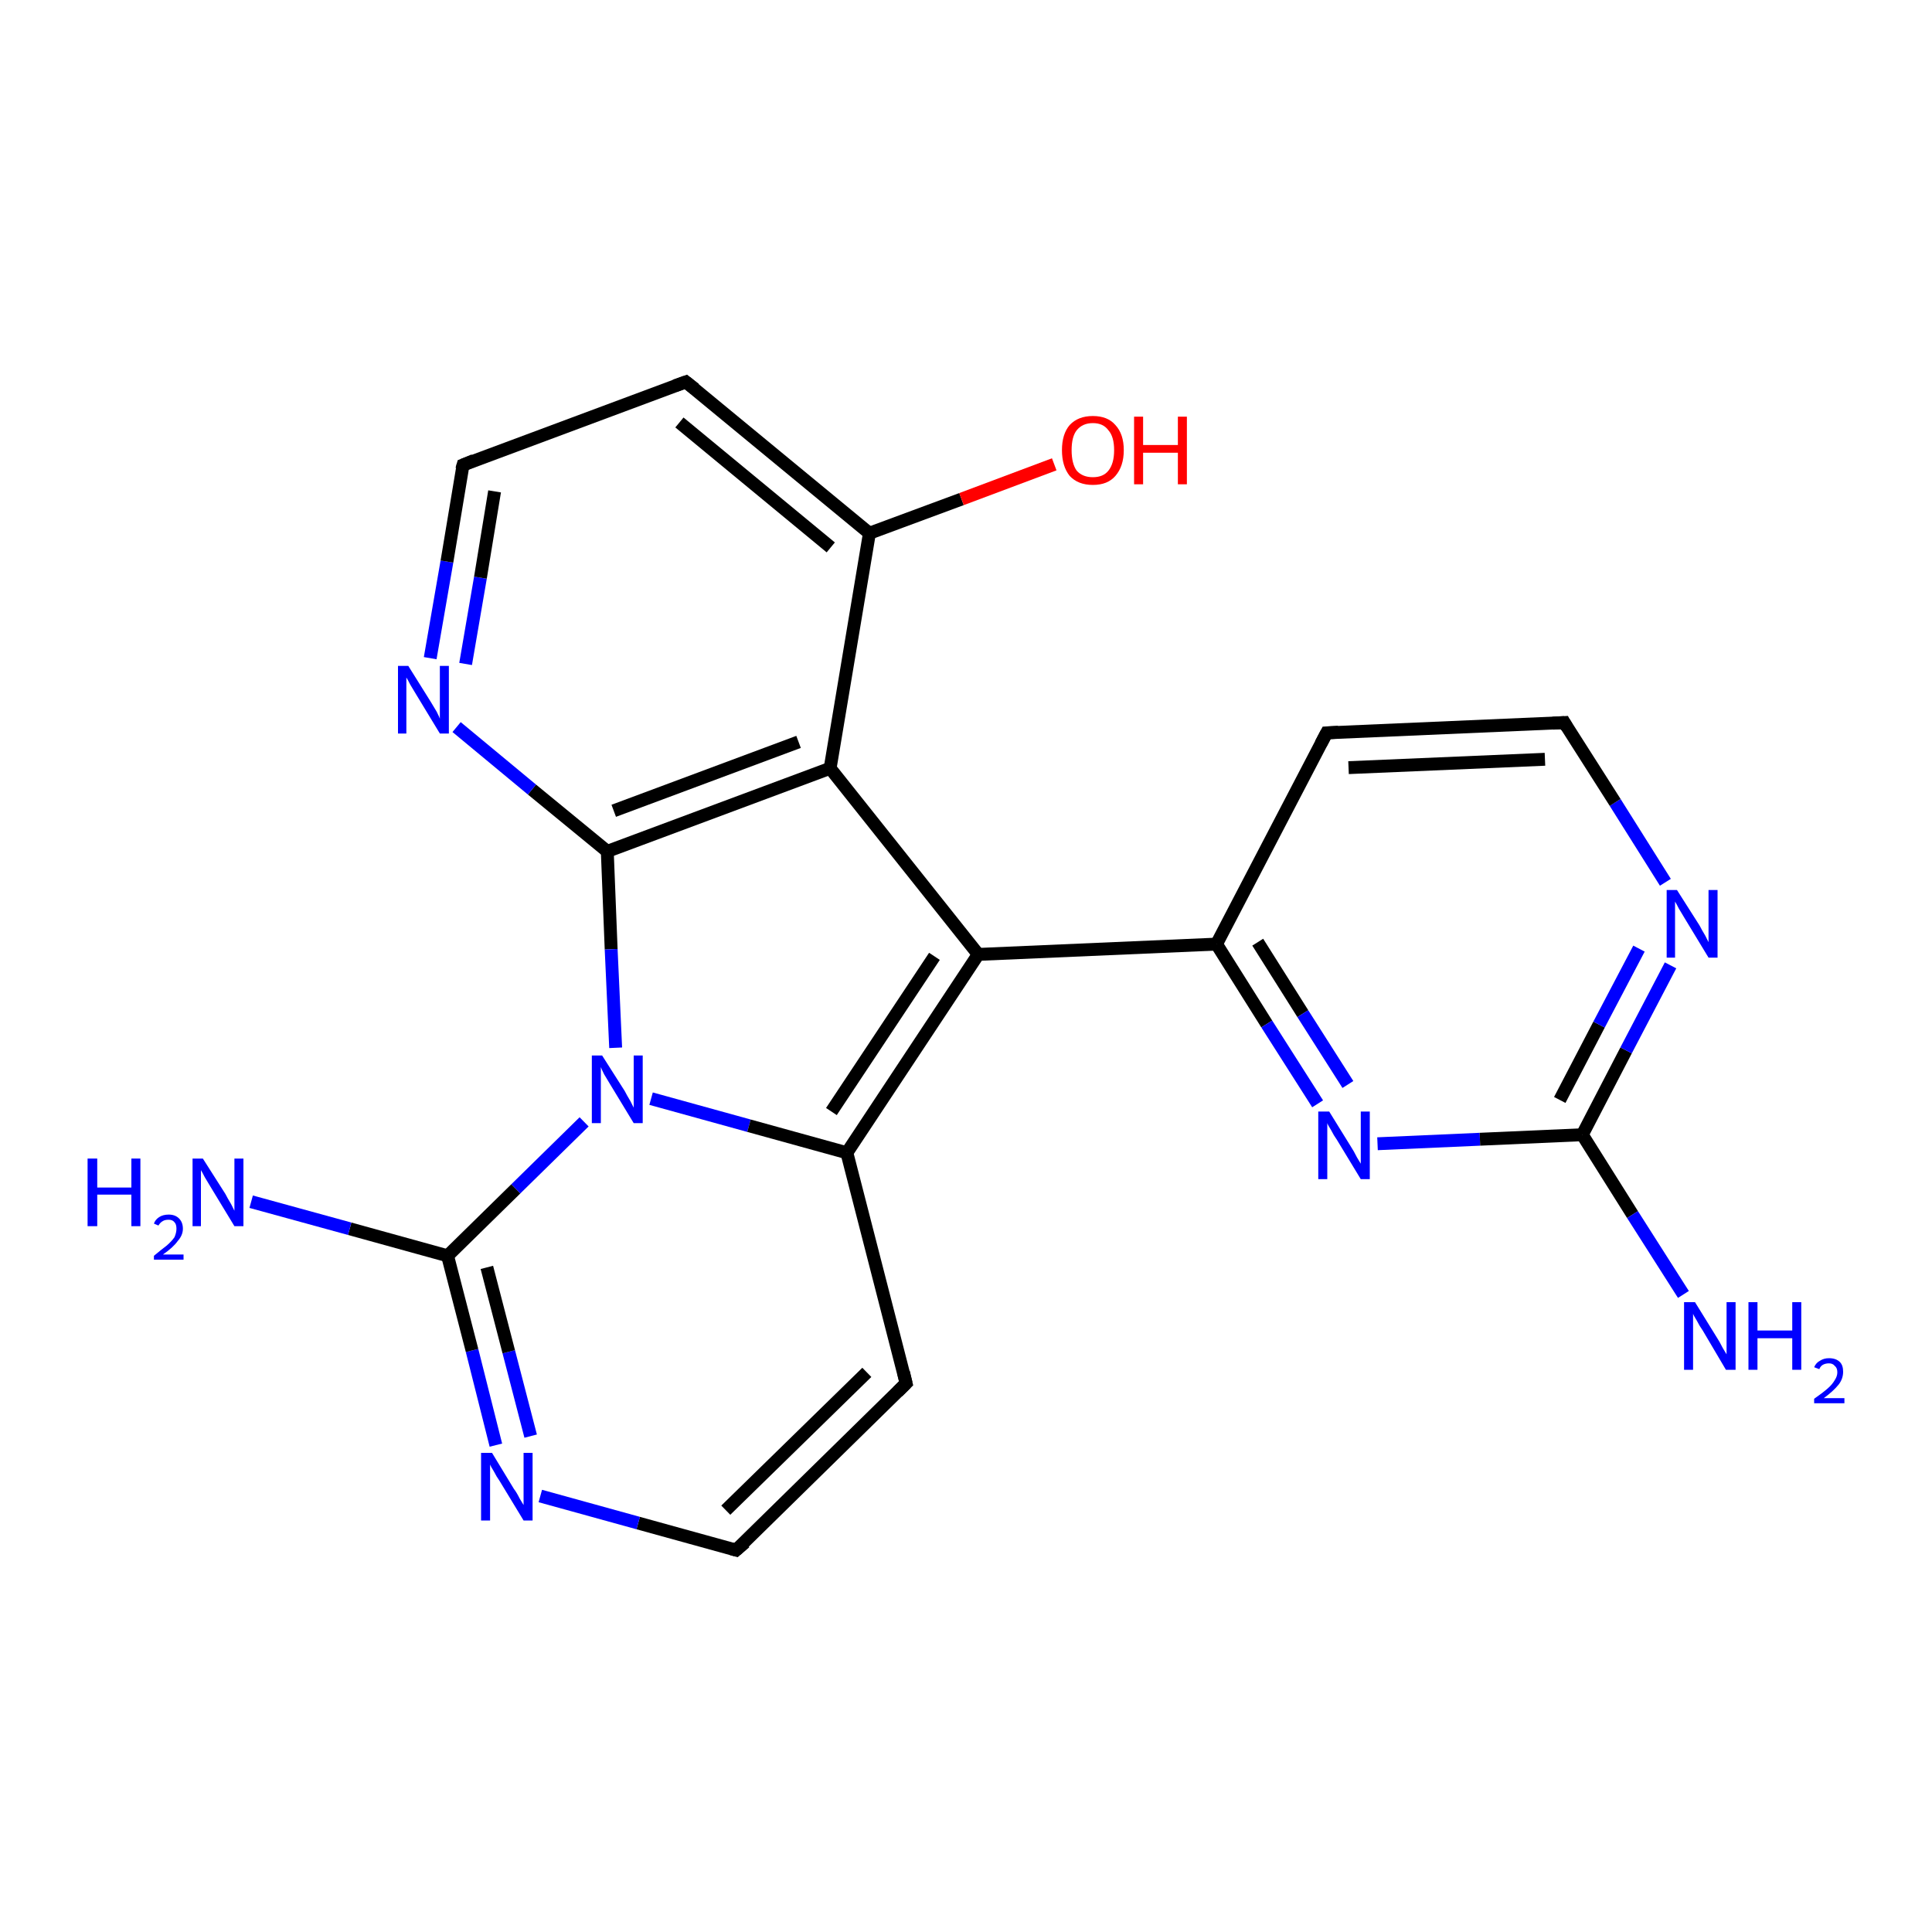 <?xml version='1.0' encoding='iso-8859-1'?>
<svg version='1.1' baseProfile='full'
              xmlns='http://www.w3.org/2000/svg'
                      xmlns:rdkit='http://www.rdkit.org/xml'
                      xmlns:xlink='http://www.w3.org/1999/xlink'
                  xml:space='preserve'
width='300px' height='300px' viewBox='0 0 300 300'>
<!-- END OF HEADER -->
<rect style='opacity:1.0;fill:#FFFFFF;stroke:none' width='300.0' height='300.0' x='0.0' y='0.0'> </rect>
<path class='bond-0 atom-0 atom-1' d='M 66.8,102.2 L 69.4,87.2' style='fill:none;fill-rule:evenodd;stroke:#0000FF;stroke-width:2.0px;stroke-linecap:butt;stroke-linejoin:miter;stroke-opacity:1' />
<path class='bond-0 atom-0 atom-1' d='M 69.4,87.2 L 71.9,72.2' style='fill:none;fill-rule:evenodd;stroke:#000000;stroke-width:2.0px;stroke-linecap:butt;stroke-linejoin:miter;stroke-opacity:1' />
<path class='bond-0 atom-0 atom-1' d='M 72.3,103.1 L 74.6,89.7' style='fill:none;fill-rule:evenodd;stroke:#0000FF;stroke-width:2.0px;stroke-linecap:butt;stroke-linejoin:miter;stroke-opacity:1' />
<path class='bond-0 atom-0 atom-1' d='M 74.6,89.7 L 76.8,76.3' style='fill:none;fill-rule:evenodd;stroke:#000000;stroke-width:2.0px;stroke-linecap:butt;stroke-linejoin:miter;stroke-opacity:1' />
<path class='bond-1 atom-1 atom-2' d='M 71.9,72.2 L 106.5,59.3' style='fill:none;fill-rule:evenodd;stroke:#000000;stroke-width:2.0px;stroke-linecap:butt;stroke-linejoin:miter;stroke-opacity:1' />
<path class='bond-2 atom-2 atom-3' d='M 106.5,59.3 L 135.0,82.8' style='fill:none;fill-rule:evenodd;stroke:#000000;stroke-width:2.0px;stroke-linecap:butt;stroke-linejoin:miter;stroke-opacity:1' />
<path class='bond-2 atom-2 atom-3' d='M 105.5,65.6 L 129.0,85.0' style='fill:none;fill-rule:evenodd;stroke:#000000;stroke-width:2.0px;stroke-linecap:butt;stroke-linejoin:miter;stroke-opacity:1' />
<path class='bond-3 atom-3 atom-4' d='M 135.0,82.8 L 149.3,77.5' style='fill:none;fill-rule:evenodd;stroke:#000000;stroke-width:2.0px;stroke-linecap:butt;stroke-linejoin:miter;stroke-opacity:1' />
<path class='bond-3 atom-3 atom-4' d='M 149.3,77.5 L 163.7,72.1' style='fill:none;fill-rule:evenodd;stroke:#FF0000;stroke-width:2.0px;stroke-linecap:butt;stroke-linejoin:miter;stroke-opacity:1' />
<path class='bond-4 atom-3 atom-5' d='M 135.0,82.8 L 128.9,119.3' style='fill:none;fill-rule:evenodd;stroke:#000000;stroke-width:2.0px;stroke-linecap:butt;stroke-linejoin:miter;stroke-opacity:1' />
<path class='bond-5 atom-5 atom-6' d='M 128.9,119.3 L 94.3,132.2' style='fill:none;fill-rule:evenodd;stroke:#000000;stroke-width:2.0px;stroke-linecap:butt;stroke-linejoin:miter;stroke-opacity:1' />
<path class='bond-5 atom-5 atom-6' d='M 124.0,115.2 L 95.3,125.9' style='fill:none;fill-rule:evenodd;stroke:#000000;stroke-width:2.0px;stroke-linecap:butt;stroke-linejoin:miter;stroke-opacity:1' />
<path class='bond-6 atom-6 atom-7' d='M 94.3,132.2 L 94.9,147.4' style='fill:none;fill-rule:evenodd;stroke:#000000;stroke-width:2.0px;stroke-linecap:butt;stroke-linejoin:miter;stroke-opacity:1' />
<path class='bond-6 atom-6 atom-7' d='M 94.9,147.4 L 95.6,162.7' style='fill:none;fill-rule:evenodd;stroke:#0000FF;stroke-width:2.0px;stroke-linecap:butt;stroke-linejoin:miter;stroke-opacity:1' />
<path class='bond-7 atom-7 atom-8' d='M 101.1,170.6 L 116.3,174.8' style='fill:none;fill-rule:evenodd;stroke:#0000FF;stroke-width:2.0px;stroke-linecap:butt;stroke-linejoin:miter;stroke-opacity:1' />
<path class='bond-7 atom-7 atom-8' d='M 116.3,174.8 L 131.5,179.0' style='fill:none;fill-rule:evenodd;stroke:#000000;stroke-width:2.0px;stroke-linecap:butt;stroke-linejoin:miter;stroke-opacity:1' />
<path class='bond-8 atom-8 atom-9' d='M 131.5,179.0 L 151.9,148.2' style='fill:none;fill-rule:evenodd;stroke:#000000;stroke-width:2.0px;stroke-linecap:butt;stroke-linejoin:miter;stroke-opacity:1' />
<path class='bond-8 atom-8 atom-9' d='M 129.1,172.6 L 145.1,148.5' style='fill:none;fill-rule:evenodd;stroke:#000000;stroke-width:2.0px;stroke-linecap:butt;stroke-linejoin:miter;stroke-opacity:1' />
<path class='bond-9 atom-9 atom-10' d='M 151.9,148.2 L 188.9,146.6' style='fill:none;fill-rule:evenodd;stroke:#000000;stroke-width:2.0px;stroke-linecap:butt;stroke-linejoin:miter;stroke-opacity:1' />
<path class='bond-10 atom-10 atom-11' d='M 188.9,146.6 L 196.7,159.0' style='fill:none;fill-rule:evenodd;stroke:#000000;stroke-width:2.0px;stroke-linecap:butt;stroke-linejoin:miter;stroke-opacity:1' />
<path class='bond-10 atom-10 atom-11' d='M 196.7,159.0 L 204.6,171.4' style='fill:none;fill-rule:evenodd;stroke:#0000FF;stroke-width:2.0px;stroke-linecap:butt;stroke-linejoin:miter;stroke-opacity:1' />
<path class='bond-10 atom-10 atom-11' d='M 195.3,146.3 L 202.3,157.4' style='fill:none;fill-rule:evenodd;stroke:#000000;stroke-width:2.0px;stroke-linecap:butt;stroke-linejoin:miter;stroke-opacity:1' />
<path class='bond-10 atom-10 atom-11' d='M 202.3,157.4 L 209.3,168.4' style='fill:none;fill-rule:evenodd;stroke:#0000FF;stroke-width:2.0px;stroke-linecap:butt;stroke-linejoin:miter;stroke-opacity:1' />
<path class='bond-11 atom-11 atom-12' d='M 213.9,177.6 L 229.8,176.9' style='fill:none;fill-rule:evenodd;stroke:#0000FF;stroke-width:2.0px;stroke-linecap:butt;stroke-linejoin:miter;stroke-opacity:1' />
<path class='bond-11 atom-11 atom-12' d='M 229.8,176.9 L 245.7,176.2' style='fill:none;fill-rule:evenodd;stroke:#000000;stroke-width:2.0px;stroke-linecap:butt;stroke-linejoin:miter;stroke-opacity:1' />
<path class='bond-12 atom-12 atom-13' d='M 245.7,176.2 L 252.5,163.1' style='fill:none;fill-rule:evenodd;stroke:#000000;stroke-width:2.0px;stroke-linecap:butt;stroke-linejoin:miter;stroke-opacity:1' />
<path class='bond-12 atom-12 atom-13' d='M 252.5,163.1 L 259.4,149.9' style='fill:none;fill-rule:evenodd;stroke:#0000FF;stroke-width:2.0px;stroke-linecap:butt;stroke-linejoin:miter;stroke-opacity:1' />
<path class='bond-12 atom-12 atom-13' d='M 242.2,170.8 L 248.3,159.1' style='fill:none;fill-rule:evenodd;stroke:#000000;stroke-width:2.0px;stroke-linecap:butt;stroke-linejoin:miter;stroke-opacity:1' />
<path class='bond-12 atom-12 atom-13' d='M 248.3,159.1 L 254.5,147.3' style='fill:none;fill-rule:evenodd;stroke:#0000FF;stroke-width:2.0px;stroke-linecap:butt;stroke-linejoin:miter;stroke-opacity:1' />
<path class='bond-13 atom-13 atom-14' d='M 258.6,137.0 L 250.8,124.6' style='fill:none;fill-rule:evenodd;stroke:#0000FF;stroke-width:2.0px;stroke-linecap:butt;stroke-linejoin:miter;stroke-opacity:1' />
<path class='bond-13 atom-13 atom-14' d='M 250.8,124.6 L 242.9,112.2' style='fill:none;fill-rule:evenodd;stroke:#000000;stroke-width:2.0px;stroke-linecap:butt;stroke-linejoin:miter;stroke-opacity:1' />
<path class='bond-14 atom-14 atom-15' d='M 242.9,112.2 L 206.0,113.8' style='fill:none;fill-rule:evenodd;stroke:#000000;stroke-width:2.0px;stroke-linecap:butt;stroke-linejoin:miter;stroke-opacity:1' />
<path class='bond-14 atom-14 atom-15' d='M 239.9,117.9 L 209.4,119.2' style='fill:none;fill-rule:evenodd;stroke:#000000;stroke-width:2.0px;stroke-linecap:butt;stroke-linejoin:miter;stroke-opacity:1' />
<path class='bond-15 atom-12 atom-16' d='M 245.7,176.2 L 253.5,188.6' style='fill:none;fill-rule:evenodd;stroke:#000000;stroke-width:2.0px;stroke-linecap:butt;stroke-linejoin:miter;stroke-opacity:1' />
<path class='bond-15 atom-12 atom-16' d='M 253.5,188.6 L 261.4,201.0' style='fill:none;fill-rule:evenodd;stroke:#0000FF;stroke-width:2.0px;stroke-linecap:butt;stroke-linejoin:miter;stroke-opacity:1' />
<path class='bond-16 atom-8 atom-17' d='M 131.5,179.0 L 140.7,214.8' style='fill:none;fill-rule:evenodd;stroke:#000000;stroke-width:2.0px;stroke-linecap:butt;stroke-linejoin:miter;stroke-opacity:1' />
<path class='bond-17 atom-17 atom-18' d='M 140.7,214.8 L 114.3,240.7' style='fill:none;fill-rule:evenodd;stroke:#000000;stroke-width:2.0px;stroke-linecap:butt;stroke-linejoin:miter;stroke-opacity:1' />
<path class='bond-17 atom-17 atom-18' d='M 134.6,213.1 L 112.7,234.5' style='fill:none;fill-rule:evenodd;stroke:#000000;stroke-width:2.0px;stroke-linecap:butt;stroke-linejoin:miter;stroke-opacity:1' />
<path class='bond-18 atom-18 atom-19' d='M 114.3,240.7 L 99.1,236.5' style='fill:none;fill-rule:evenodd;stroke:#000000;stroke-width:2.0px;stroke-linecap:butt;stroke-linejoin:miter;stroke-opacity:1' />
<path class='bond-18 atom-18 atom-19' d='M 99.1,236.5 L 83.9,232.3' style='fill:none;fill-rule:evenodd;stroke:#0000FF;stroke-width:2.0px;stroke-linecap:butt;stroke-linejoin:miter;stroke-opacity:1' />
<path class='bond-19 atom-19 atom-20' d='M 77.0,224.4 L 73.3,209.7' style='fill:none;fill-rule:evenodd;stroke:#0000FF;stroke-width:2.0px;stroke-linecap:butt;stroke-linejoin:miter;stroke-opacity:1' />
<path class='bond-19 atom-19 atom-20' d='M 73.3,209.7 L 69.5,195.0' style='fill:none;fill-rule:evenodd;stroke:#000000;stroke-width:2.0px;stroke-linecap:butt;stroke-linejoin:miter;stroke-opacity:1' />
<path class='bond-19 atom-19 atom-20' d='M 82.4,223.0 L 79.0,209.9' style='fill:none;fill-rule:evenodd;stroke:#0000FF;stroke-width:2.0px;stroke-linecap:butt;stroke-linejoin:miter;stroke-opacity:1' />
<path class='bond-19 atom-19 atom-20' d='M 79.0,209.9 L 75.6,196.8' style='fill:none;fill-rule:evenodd;stroke:#000000;stroke-width:2.0px;stroke-linecap:butt;stroke-linejoin:miter;stroke-opacity:1' />
<path class='bond-20 atom-20 atom-21' d='M 69.5,195.0 L 54.3,190.8' style='fill:none;fill-rule:evenodd;stroke:#000000;stroke-width:2.0px;stroke-linecap:butt;stroke-linejoin:miter;stroke-opacity:1' />
<path class='bond-20 atom-20 atom-21' d='M 54.3,190.8 L 39.0,186.6' style='fill:none;fill-rule:evenodd;stroke:#0000FF;stroke-width:2.0px;stroke-linecap:butt;stroke-linejoin:miter;stroke-opacity:1' />
<path class='bond-21 atom-6 atom-0' d='M 94.3,132.2 L 82.6,122.6' style='fill:none;fill-rule:evenodd;stroke:#000000;stroke-width:2.0px;stroke-linecap:butt;stroke-linejoin:miter;stroke-opacity:1' />
<path class='bond-21 atom-6 atom-0' d='M 82.6,122.6 L 70.9,112.9' style='fill:none;fill-rule:evenodd;stroke:#0000FF;stroke-width:2.0px;stroke-linecap:butt;stroke-linejoin:miter;stroke-opacity:1' />
<path class='bond-22 atom-9 atom-5' d='M 151.9,148.2 L 128.9,119.3' style='fill:none;fill-rule:evenodd;stroke:#000000;stroke-width:2.0px;stroke-linecap:butt;stroke-linejoin:miter;stroke-opacity:1' />
<path class='bond-23 atom-15 atom-10' d='M 206.0,113.8 L 188.9,146.6' style='fill:none;fill-rule:evenodd;stroke:#000000;stroke-width:2.0px;stroke-linecap:butt;stroke-linejoin:miter;stroke-opacity:1' />
<path class='bond-24 atom-20 atom-7' d='M 69.5,195.0 L 80.1,184.6' style='fill:none;fill-rule:evenodd;stroke:#000000;stroke-width:2.0px;stroke-linecap:butt;stroke-linejoin:miter;stroke-opacity:1' />
<path class='bond-24 atom-20 atom-7' d='M 80.1,184.6 L 90.7,174.2' style='fill:none;fill-rule:evenodd;stroke:#0000FF;stroke-width:2.0px;stroke-linecap:butt;stroke-linejoin:miter;stroke-opacity:1' />
<path d='M 71.7,72.9 L 71.9,72.2 L 73.6,71.5' style='fill:none;stroke:#000000;stroke-width:2.0px;stroke-linecap:butt;stroke-linejoin:miter;stroke-opacity:1;' />
<path d='M 104.8,59.9 L 106.5,59.3 L 107.9,60.4' style='fill:none;stroke:#000000;stroke-width:2.0px;stroke-linecap:butt;stroke-linejoin:miter;stroke-opacity:1;' />
<path d='M 243.3,112.9 L 242.9,112.2 L 241.1,112.3' style='fill:none;stroke:#000000;stroke-width:2.0px;stroke-linecap:butt;stroke-linejoin:miter;stroke-opacity:1;' />
<path d='M 207.8,113.7 L 206.0,113.8 L 205.1,115.5' style='fill:none;stroke:#000000;stroke-width:2.0px;stroke-linecap:butt;stroke-linejoin:miter;stroke-opacity:1;' />
<path d='M 140.3,213.1 L 140.7,214.8 L 139.4,216.1' style='fill:none;stroke:#000000;stroke-width:2.0px;stroke-linecap:butt;stroke-linejoin:miter;stroke-opacity:1;' />
<path d='M 115.7,239.5 L 114.3,240.7 L 113.6,240.5' style='fill:none;stroke:#000000;stroke-width:2.0px;stroke-linecap:butt;stroke-linejoin:miter;stroke-opacity:1;' />
<path class='atom-0' d='M 63.4 103.4
L 66.9 109.0
Q 67.2 109.5, 67.8 110.5
Q 68.3 111.5, 68.3 111.6
L 68.3 103.4
L 69.7 103.4
L 69.7 113.9
L 68.3 113.9
L 64.6 107.8
Q 64.2 107.1, 63.7 106.3
Q 63.3 105.5, 63.1 105.2
L 63.1 113.9
L 61.8 113.9
L 61.8 103.4
L 63.4 103.4
' fill='#0000FF'/>
<path class='atom-4' d='M 164.9 69.9
Q 164.9 67.4, 166.1 66.0
Q 167.4 64.6, 169.7 64.6
Q 172.0 64.6, 173.2 66.0
Q 174.5 67.4, 174.5 69.9
Q 174.5 72.4, 173.2 73.9
Q 172.0 75.3, 169.7 75.3
Q 167.4 75.3, 166.1 73.9
Q 164.9 72.4, 164.9 69.9
M 169.7 74.1
Q 171.3 74.1, 172.1 73.1
Q 173.0 72.0, 173.0 69.9
Q 173.0 67.8, 172.1 66.8
Q 171.3 65.7, 169.7 65.7
Q 168.1 65.7, 167.2 66.8
Q 166.4 67.8, 166.4 69.9
Q 166.4 72.0, 167.2 73.1
Q 168.1 74.1, 169.7 74.1
' fill='#FF0000'/>
<path class='atom-4' d='M 176.1 64.7
L 177.5 64.7
L 177.5 69.1
L 182.9 69.1
L 182.9 64.7
L 184.3 64.7
L 184.3 75.2
L 182.9 75.2
L 182.9 70.3
L 177.5 70.3
L 177.5 75.2
L 176.1 75.2
L 176.1 64.7
' fill='#FF0000'/>
<path class='atom-7' d='M 93.5 163.9
L 97.0 169.4
Q 97.3 170.0, 97.9 171.0
Q 98.4 172.0, 98.4 172.0
L 98.4 163.9
L 99.8 163.9
L 99.8 174.4
L 98.4 174.4
L 94.7 168.3
Q 94.3 167.6, 93.8 166.8
Q 93.4 166.0, 93.3 165.7
L 93.3 174.4
L 91.9 174.4
L 91.9 163.9
L 93.5 163.9
' fill='#0000FF'/>
<path class='atom-11' d='M 206.4 172.6
L 209.8 178.1
Q 210.2 178.7, 210.7 179.7
Q 211.3 180.7, 211.3 180.7
L 211.3 172.6
L 212.7 172.6
L 212.7 183.1
L 211.3 183.1
L 207.6 177.0
Q 207.1 176.3, 206.7 175.5
Q 206.2 174.7, 206.1 174.4
L 206.1 183.1
L 204.7 183.1
L 204.7 172.6
L 206.4 172.6
' fill='#0000FF'/>
<path class='atom-13' d='M 260.4 138.2
L 263.9 143.7
Q 264.2 144.3, 264.8 145.3
Q 265.3 146.3, 265.3 146.3
L 265.3 138.2
L 266.7 138.2
L 266.7 148.7
L 265.3 148.7
L 261.6 142.6
Q 261.2 141.9, 260.7 141.1
Q 260.3 140.3, 260.1 140.0
L 260.1 148.7
L 258.8 148.7
L 258.8 138.2
L 260.4 138.2
' fill='#0000FF'/>
<path class='atom-16' d='M 263.2 202.2
L 266.6 207.7
Q 267.0 208.3, 267.5 209.3
Q 268.1 210.3, 268.1 210.3
L 268.1 202.2
L 269.5 202.2
L 269.5 212.7
L 268.0 212.7
L 264.4 206.6
Q 263.9 205.9, 263.5 205.1
Q 263.0 204.3, 262.9 204.0
L 262.9 212.7
L 261.5 212.7
L 261.5 202.2
L 263.2 202.2
' fill='#0000FF'/>
<path class='atom-16' d='M 271.5 202.2
L 272.9 202.2
L 272.9 206.6
L 278.3 206.6
L 278.3 202.2
L 279.7 202.2
L 279.7 212.7
L 278.3 212.7
L 278.3 207.8
L 272.9 207.8
L 272.9 212.7
L 271.5 212.7
L 271.5 202.2
' fill='#0000FF'/>
<path class='atom-16' d='M 281.7 212.3
Q 282.0 211.6, 282.6 211.3
Q 283.2 210.9, 284.0 210.9
Q 285.1 210.9, 285.7 211.5
Q 286.2 212.0, 286.2 213.0
Q 286.2 214.1, 285.5 215.0
Q 284.7 216.0, 283.2 217.1
L 286.4 217.1
L 286.4 217.9
L 281.7 217.9
L 281.7 217.2
Q 283.0 216.3, 283.8 215.6
Q 284.5 215.0, 284.9 214.3
Q 285.3 213.7, 285.3 213.1
Q 285.3 212.4, 284.9 212.1
Q 284.6 211.7, 284.0 211.7
Q 283.5 211.7, 283.1 211.9
Q 282.7 212.1, 282.5 212.6
L 281.7 212.3
' fill='#0000FF'/>
<path class='atom-19' d='M 76.4 225.6
L 79.8 231.2
Q 80.2 231.7, 80.7 232.7
Q 81.3 233.7, 81.3 233.7
L 81.3 225.6
L 82.7 225.6
L 82.7 236.1
L 81.3 236.1
L 77.6 230.0
Q 77.1 229.3, 76.7 228.5
Q 76.2 227.7, 76.1 227.4
L 76.1 236.1
L 74.7 236.1
L 74.7 225.6
L 76.4 225.6
' fill='#0000FF'/>
<path class='atom-21' d='M 13.6 179.9
L 15.1 179.9
L 15.1 184.4
L 20.4 184.4
L 20.4 179.9
L 21.8 179.9
L 21.8 190.4
L 20.4 190.4
L 20.4 185.5
L 15.1 185.5
L 15.1 190.4
L 13.6 190.4
L 13.6 179.9
' fill='#0000FF'/>
<path class='atom-21' d='M 23.9 190.0
Q 24.1 189.4, 24.7 189.0
Q 25.3 188.6, 26.2 188.6
Q 27.2 188.6, 27.8 189.2
Q 28.4 189.8, 28.4 190.8
Q 28.4 191.8, 27.6 192.7
Q 26.9 193.7, 25.3 194.8
L 28.5 194.8
L 28.5 195.6
L 23.9 195.6
L 23.9 195.0
Q 25.1 194.0, 25.9 193.4
Q 26.7 192.7, 27.1 192.1
Q 27.4 191.4, 27.4 190.8
Q 27.4 190.1, 27.1 189.8
Q 26.8 189.4, 26.2 189.4
Q 25.6 189.4, 25.3 189.6
Q 24.9 189.8, 24.6 190.3
L 23.9 190.0
' fill='#0000FF'/>
<path class='atom-21' d='M 31.5 179.9
L 35.0 185.4
Q 35.3 186.0, 35.9 187.0
Q 36.4 188.0, 36.4 188.0
L 36.4 179.9
L 37.8 179.9
L 37.8 190.4
L 36.4 190.4
L 32.7 184.3
Q 32.3 183.6, 31.8 182.8
Q 31.4 182.0, 31.2 181.7
L 31.2 190.4
L 29.9 190.4
L 29.9 179.9
L 31.5 179.9
' fill='#0000FF'/>
</svg>
